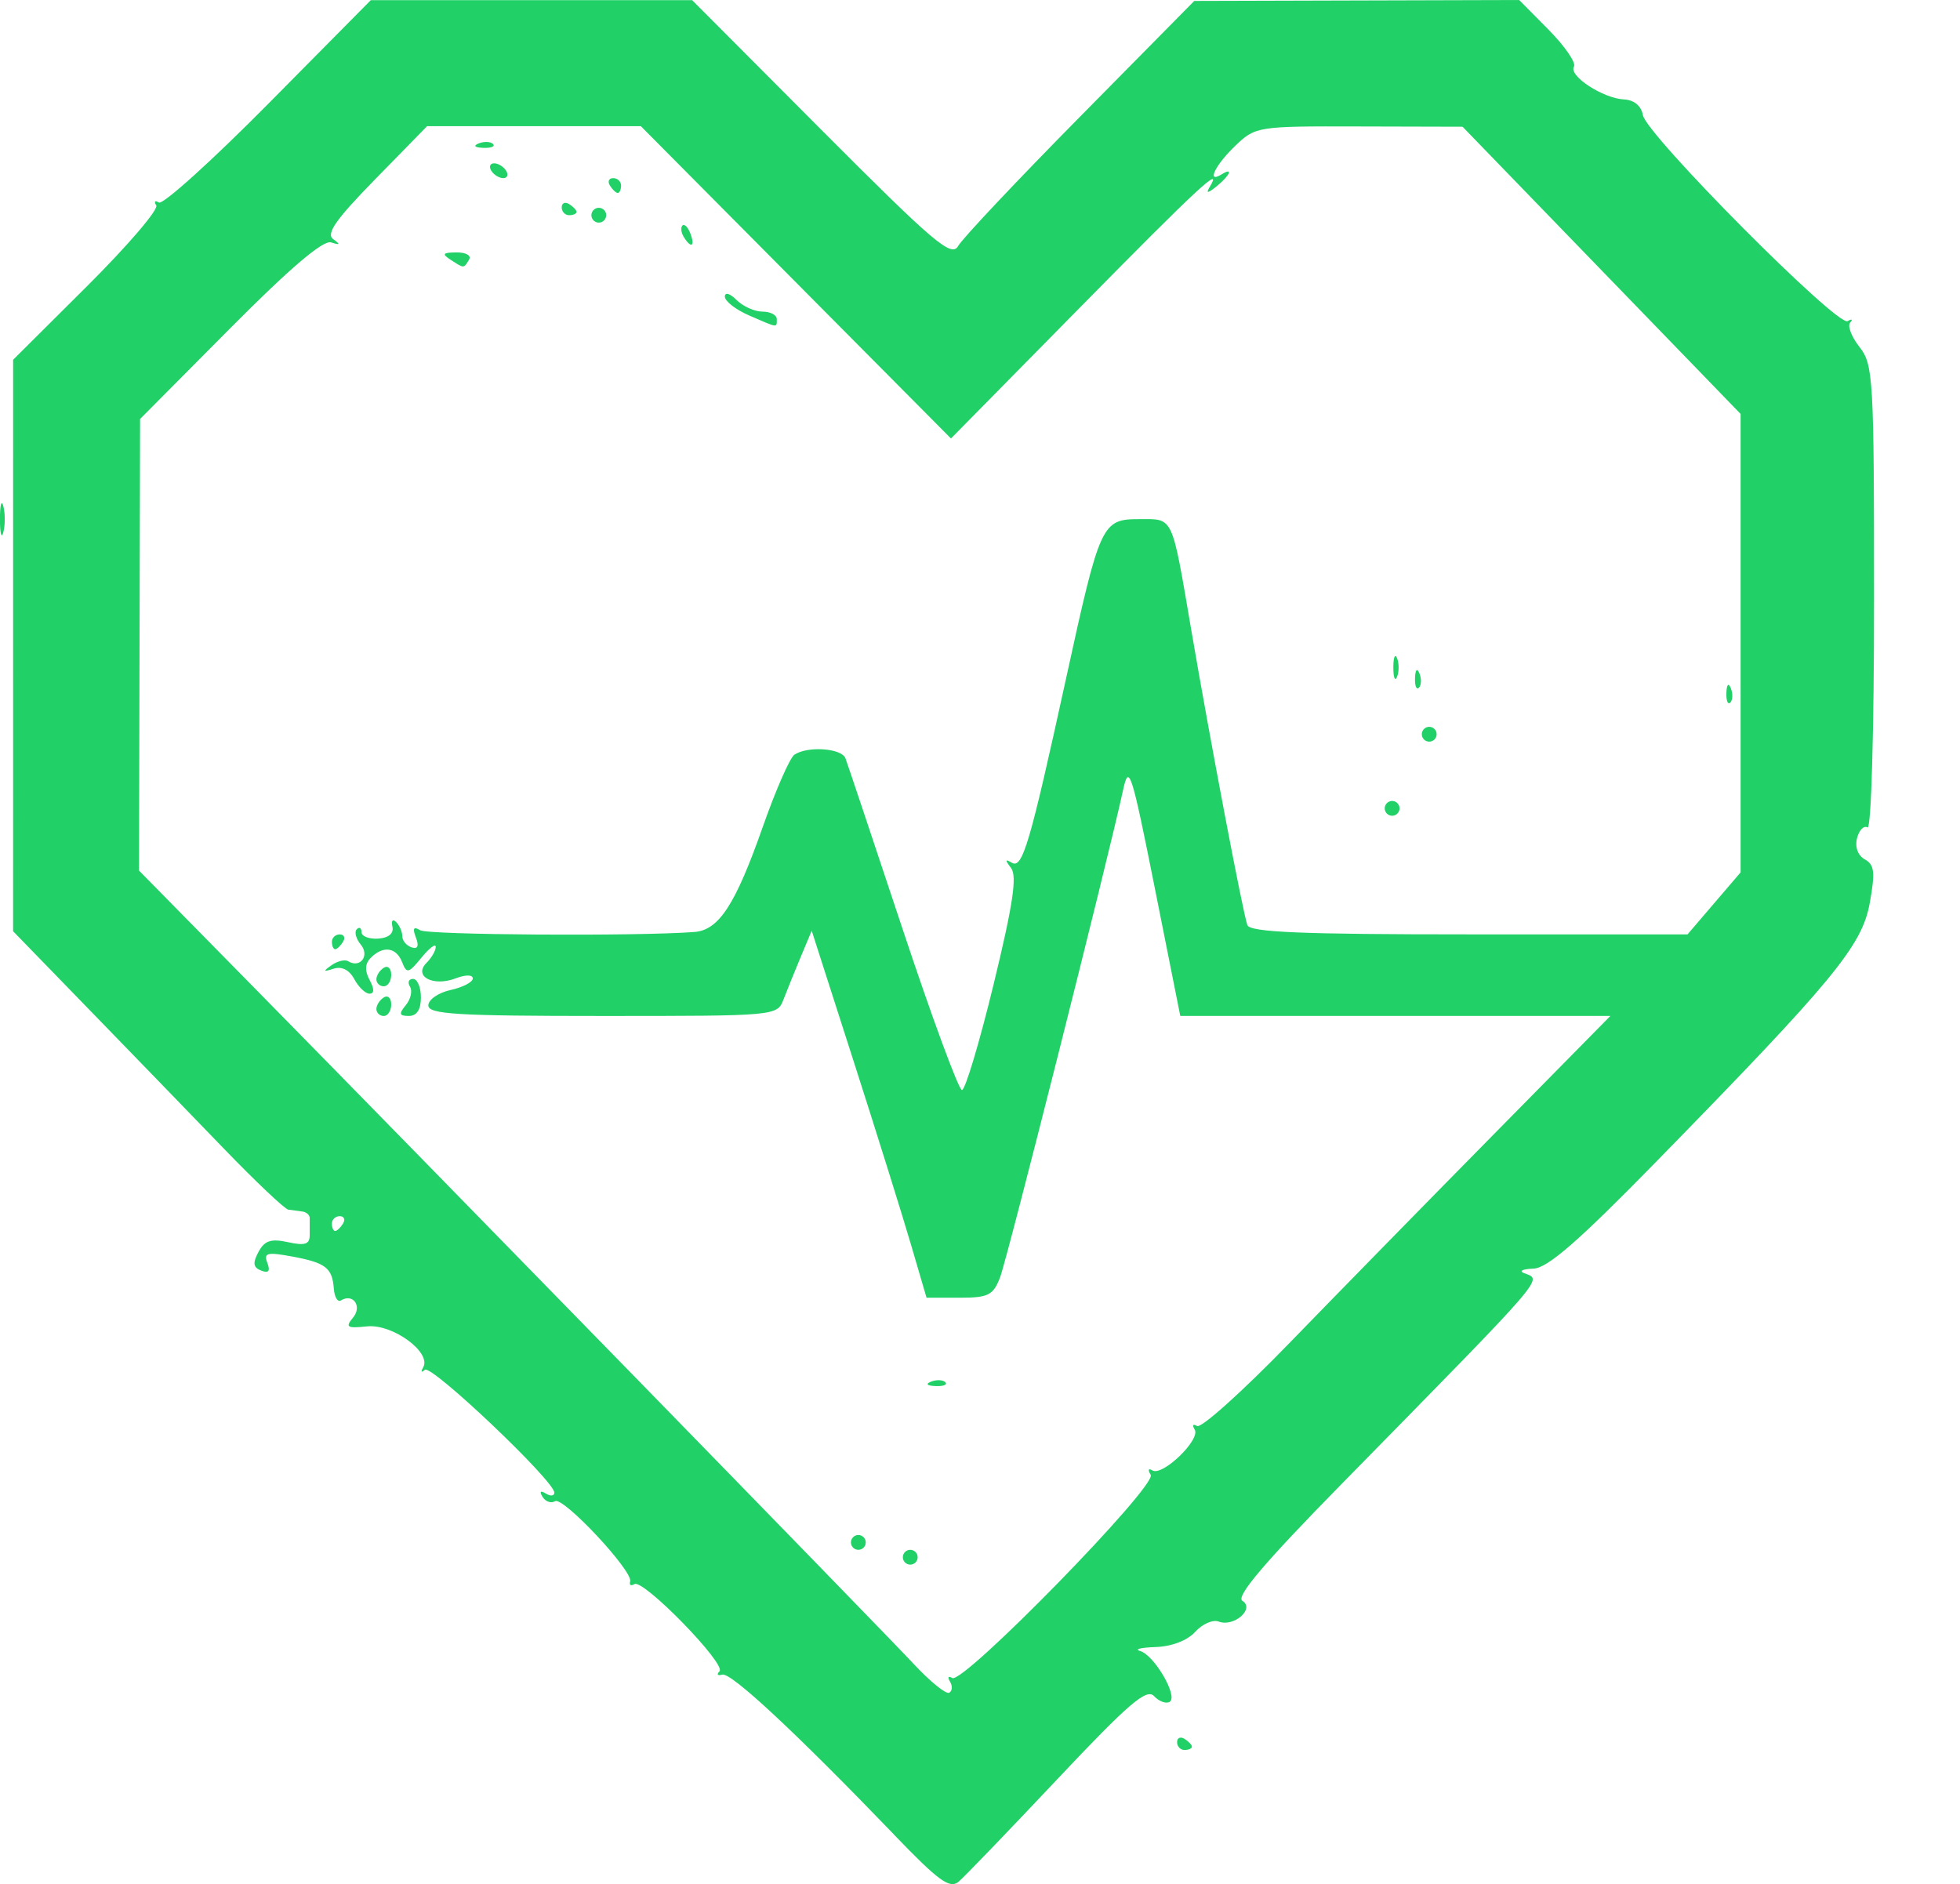 <?xml version="1.0" encoding="UTF-8" standalone="no"?>
<!-- Created with Inkscape (http://www.inkscape.org/) -->

<svg
   width="65.065mm"
   height="62.543mm"
   viewBox="0 0 65.065 62.543"
   version="1.1"
   id="svg1"
   xml:space="preserve"
   xmlns="http://www.w3.org/2000/svg"
   xmlns:svg="http://www.w3.org/2000/svg"><defs
     id="defs1"><clipPath
       clipPathUnits="userSpaceOnUse"
       id="clipPath3-7"><rect
         style="fill:#080a08;stroke:#000000;stroke-width:0;paint-order:stroke fill markers"
         id="rect4-6"
         width="71.309"
         height="72.83"
         x="342.689"
         y="-243.837" /></clipPath></defs><g
     id="layer5"
     transform="translate(-211.821,-2.077)"><g
       id="layer1"><path
         style="fill:#21d067;fill-opacity:1"
         d="m 378.609,-179.293 c -3.262,-3.388 -5.411,-5.391 -5.699,-5.307 -0.156,0.045 -0.197,-0.004 -0.092,-0.109 0.236,-0.236 -2.533,-3.076 -2.824,-2.896 -0.115,0.071 -0.179,0.032 -0.142,-0.088 0.105,-0.338 -2.226,-2.829 -2.493,-2.664 -0.13,0.08 -0.316,0.016 -0.414,-0.142 -0.111,-0.18 -0.071,-0.222 0.106,-0.113 0.156,0.097 0.284,0.084 0.284,-0.029 0,-0.39 -4.088,-4.269 -4.298,-4.078 -0.116,0.106 -0.141,0.07 -0.056,-0.08 0.285,-0.499 -1.018,-1.45 -1.864,-1.361 -0.665,0.07 -0.73,0.029 -0.465,-0.29 0.314,-0.378 0.002,-0.82 -0.403,-0.57 -0.107,0.066 -0.212,-0.11 -0.234,-0.391 -0.052,-0.695 -0.271,-0.863 -1.395,-1.07 -0.821,-0.151 -0.941,-0.119 -0.812,0.214 0.104,0.272 0.042,0.35 -0.202,0.256 -0.269,-0.103 -0.291,-0.249 -0.093,-0.619 0.203,-0.379 0.415,-0.449 0.98,-0.325 0.56,0.123 0.721,0.071 0.721,-0.23 0,-0.214 0,-0.472 0,-0.573 0,-0.102 -0.111,-0.198 -0.246,-0.215 -0.135,-0.017 -0.343,-0.045 -0.462,-0.061 -0.119,-0.017 -1.088,-0.934 -2.154,-2.039 -1.066,-1.105 -3.073,-3.177 -4.461,-4.606 l -2.523,-2.598 3.6e-4,-9.485 3.5e-4,-9.485 2.451,-2.44 c 1.348,-1.342 2.383,-2.55 2.3,-2.684 -0.083,-0.134 -0.043,-0.177 0.089,-0.096 0.132,0.082 1.769,-1.397 3.637,-3.285 l 3.397,-3.433 h 5.333 5.333 l 4.29,4.304 c 3.758,3.77 4.322,4.248 4.543,3.855 0.139,-0.247 1.959,-2.178 4.045,-4.291 l 3.792,-3.842 5.393,-0.015 5.393,-0.015 0.98,0.99 c 0.539,0.545 0.916,1.095 0.837,1.222 -0.186,0.301 0.962,1.052 1.662,1.088 0.337,0.017 0.574,0.214 0.627,0.52 0.113,0.649 6.456,7.032 6.796,6.839 0.145,-0.082 0.183,-0.061 0.086,0.046 -0.097,0.108 0.041,0.472 0.308,0.811 0.458,0.582 0.484,1.031 0.484,8.35 0,4.432 -0.093,7.677 -0.218,7.6 -0.12,-0.074 -0.276,0.086 -0.346,0.355 -0.077,0.296 0.025,0.576 0.258,0.706 0.32,0.179 0.348,0.427 0.162,1.454 -0.257,1.419 -1.206,2.568 -7.106,8.6 -2.571,2.629 -3.593,3.518 -4.061,3.532 -0.344,0.011 -0.487,0.075 -0.318,0.144 0.621,0.251 0.937,-0.114 -6.09,7.049 -2.525,2.574 -3.475,3.694 -3.25,3.833 0.425,0.263 -0.283,0.883 -0.787,0.689 -0.192,-0.074 -0.543,0.08 -0.78,0.342 -0.259,0.287 -0.782,0.487 -1.315,0.504 -0.487,0.016 -0.719,0.074 -0.516,0.13 0.468,0.128 1.274,1.509 0.985,1.688 -0.119,0.074 -0.354,-0.012 -0.521,-0.191 -0.247,-0.264 -0.848,0.252 -3.214,2.764 -1.601,1.699 -3.071,3.226 -3.267,3.394 -0.297,0.254 -0.66,-0.009 -2.154,-1.562 z m 1.861,-5.075 c -0.091,-0.147 -0.058,-0.201 0.074,-0.119 0.356,0.22 6.81,-6.387 6.588,-6.745 -0.103,-0.166 -0.078,-0.23 0.057,-0.147 0.333,0.206 1.608,-1.025 1.404,-1.355 -0.091,-0.148 -0.056,-0.201 0.079,-0.118 0.135,0.083 1.504,-1.145 3.042,-2.731 1.538,-1.585 4.569,-4.682 6.737,-6.882 l 3.941,-4 h -7.139 -7.139 l -0.844,-4.236 c -0.778,-3.902 -0.861,-4.159 -1.055,-3.261 -0.496,2.289 -3.845,15.556 -4.083,16.174 -0.23,0.597 -0.389,0.677 -1.351,0.677 h -1.09 l -0.523,-1.784 c -0.287,-0.981 -1.145,-3.723 -1.906,-6.092 l -1.383,-4.307 -0.361,0.861 c -0.198,0.474 -0.456,1.111 -0.573,1.415 -0.212,0.553 -0.225,0.554 -6.003,0.554 -4.839,0 -5.79,-0.058 -5.79,-0.35 0,-0.192 0.332,-0.423 0.738,-0.512 0.406,-0.089 0.738,-0.261 0.738,-0.383 0,-0.129 -0.238,-0.13 -0.574,-0.002 -0.745,0.283 -1.406,-0.071 -0.962,-0.516 0.168,-0.168 0.306,-0.406 0.306,-0.53 0,-0.123 -0.213,0.037 -0.474,0.357 -0.428,0.524 -0.49,0.539 -0.642,0.15 -0.193,-0.496 -0.628,-0.557 -1.039,-0.147 -0.195,0.195 -0.208,0.426 -0.041,0.738 0.161,0.301 0.16,0.455 -0.003,0.455 -0.135,0 -0.362,-0.217 -0.505,-0.483 -0.164,-0.306 -0.415,-0.433 -0.686,-0.346 -0.349,0.112 -0.362,0.091 -0.07,-0.116 0.197,-0.139 0.446,-0.199 0.554,-0.132 0.396,0.245 0.723,-0.185 0.419,-0.551 -0.161,-0.194 -0.222,-0.424 -0.135,-0.511 0.087,-0.087 0.158,-0.044 0.158,0.095 0,0.139 0.249,0.236 0.554,0.216 0.348,-0.024 0.523,-0.172 0.472,-0.397 -0.045,-0.198 0.01,-0.267 0.123,-0.154 0.113,0.113 0.205,0.325 0.205,0.472 0,0.147 0.139,0.313 0.308,0.369 0.205,0.068 0.253,-0.042 0.143,-0.328 -0.118,-0.306 -0.076,-0.375 0.143,-0.24 0.258,0.159 7.19,0.204 9.102,0.058 0.814,-0.062 1.363,-0.906 2.271,-3.491 0.428,-1.218 0.901,-2.297 1.051,-2.396 0.443,-0.293 1.564,-0.214 1.692,0.119 0.065,0.169 0.917,2.717 1.895,5.661 0.977,2.944 1.866,5.353 1.974,5.353 0.109,0 0.581,-1.578 1.05,-3.507 0.643,-2.645 0.785,-3.595 0.58,-3.862 -0.205,-0.267 -0.199,-0.311 0.024,-0.177 0.355,0.213 0.597,-0.607 1.801,-6.113 1.133,-5.181 1.184,-5.292 2.448,-5.292 1.128,0 1.053,-0.161 1.711,3.692 0.626,3.665 1.714,9.389 1.86,9.784 0.087,0.237 1.788,0.308 7.363,0.308 h 7.249 l 0.881,-1.029 0.881,-1.029 v -7.609 -7.609 l -4.615,-4.767 -4.615,-4.767 -3.432,-0.009 c -3.395,-0.009 -3.44,-0.002 -4.123,0.652 -0.662,0.635 -0.956,1.255 -0.444,0.938 0.401,-0.248 0.281,0.035 -0.17,0.401 -0.283,0.23 -0.357,0.239 -0.232,0.03 0.469,-0.781 -0.365,-0.007 -4.325,4.015 l -4.257,4.322 -5.148,-5.184 -5.148,-5.184 h -3.547 -3.547 l -1.721,1.759 c -1.311,1.34 -1.644,1.815 -1.397,1.992 0.248,0.178 0.232,0.204 -0.07,0.108 -0.266,-0.084 -1.365,0.852 -3.368,2.869 l -2.973,2.993 -0.018,7.495 -0.018,7.495 3.764,3.827 c 5.793,5.889 20.856,21.334 21.96,22.517 0.541,0.58 1.069,1.007 1.173,0.949 0.104,-0.058 0.114,-0.226 0.024,-0.373 z m -1.566,-4.129 c 0,-0.135 0.111,-0.246 0.246,-0.246 0.135,0 0.246,0.111 0.246,0.246 0,0.135 -0.111,0.246 -0.246,0.246 -0.135,0 -0.246,-0.111 -0.246,-0.246 z m -1.723,-0.492 c 0,-0.135 0.111,-0.246 0.246,-0.246 0.135,0 0.246,0.111 0.246,0.246 0,0.135 -0.111,0.246 -0.246,0.246 -0.135,0 -0.246,-0.111 -0.246,-0.246 z m 2.661,-5.337 c 0.178,-0.071 0.39,-0.062 0.472,0.019 0.082,0.082 -0.064,0.14 -0.323,0.129 -0.287,-0.012 -0.345,-0.07 -0.149,-0.149 z m -18.414,-12.37 c 0,-0.127 0.111,-0.3 0.246,-0.384 0.135,-0.084 0.246,0.021 0.246,0.232 0,0.211 -0.111,0.384 -0.246,0.384 -0.135,0 -0.246,-0.104 -0.246,-0.232 z m 0.976,-0.127 c 0.164,-0.197 0.226,-0.474 0.139,-0.615 -0.087,-0.141 -0.042,-0.257 0.102,-0.257 0.143,0 0.261,0.277 0.261,0.615 0,0.404 -0.137,0.615 -0.399,0.615 -0.322,0 -0.342,-0.07 -0.102,-0.358 z m -0.976,-0.858 c 0,-0.127 0.111,-0.3 0.246,-0.384 0.135,-0.084 0.246,0.021 0.246,0.232 0,0.211 -0.111,0.384 -0.246,0.384 -0.135,0 -0.246,-0.104 -0.246,-0.232 z m -1.477,-1.245 c 0,-0.135 0.117,-0.246 0.261,-0.246 0.143,0 0.192,0.111 0.109,0.246 -0.084,0.135 -0.201,0.246 -0.261,0.246 -0.06,0 -0.109,-0.111 -0.109,-0.246 z m 34.95,-4.43 c 0,-0.135 0.111,-0.246 0.246,-0.246 0.135,0 0.246,0.111 0.246,0.246 0,0.135 -0.111,0.246 -0.246,0.246 -0.135,0 -0.246,-0.111 -0.246,-0.246 z m 1.231,-2.461 c 0,-0.135 0.111,-0.246 0.246,-0.246 0.135,0 0.246,0.111 0.246,0.246 0,0.135 -0.111,0.246 -0.246,0.246 -0.135,0 -0.246,-0.111 -0.246,-0.246 z m 10.111,-1.374 c 0.012,-0.287 0.07,-0.345 0.149,-0.149 0.071,0.178 0.062,0.39 -0.019,0.472 -0.082,0.082 -0.14,-0.064 -0.129,-0.323 z m -10.337,-0.492 c 0.012,-0.287 0.07,-0.345 0.149,-0.149 0.071,0.178 0.062,0.39 -0.019,0.472 -0.082,0.082 -0.14,-0.064 -0.129,-0.323 z m -0.719,-0.349 c 0,-0.338 0.056,-0.477 0.124,-0.308 0.068,0.169 0.068,0.446 0,0.615 -0.068,0.169 -0.124,0.031 -0.124,-0.308 z m -21.391,-11.689 c -0.44,-0.191 -0.8,-0.472 -0.8,-0.623 0,-0.156 0.168,-0.108 0.387,0.111 0.213,0.213 0.6,0.387 0.861,0.387 0.261,0 0.475,0.111 0.475,0.246 0,0.298 0.057,0.305 -0.923,-0.121 z m -9.907,-1.848 c -0.297,-0.192 -0.258,-0.239 0.199,-0.242 0.317,-0.002 0.501,0.105 0.416,0.242 -0.183,0.296 -0.157,0.296 -0.615,0 z m 7.743,-0.755 c -0.089,-0.144 -0.109,-0.315 -0.045,-0.38 0.065,-0.065 0.183,0.054 0.263,0.263 0.166,0.434 0.025,0.51 -0.218,0.117 z m -3.067,-0.722 c 0,-0.135 0.111,-0.246 0.246,-0.246 0.135,0 0.246,0.111 0.246,0.246 0,0.135 -0.111,0.246 -0.246,0.246 -0.135,0 -0.246,-0.111 -0.246,-0.246 z m -0.985,-0.261 c 0,-0.143 0.111,-0.192 0.246,-0.109 0.135,0.084 0.246,0.201 0.246,0.261 0,0.06 -0.111,0.109 -0.246,0.109 -0.135,0 -0.246,-0.117 -0.246,-0.261 z m 1.6,-0.724 c -0.084,-0.135 -0.035,-0.246 0.109,-0.246 0.143,0 0.261,0.111 0.261,0.246 0,0.135 -0.049,0.246 -0.109,0.246 -0.06,0 -0.177,-0.111 -0.261,-0.246 z m -3.938,-0.492 c -0.084,-0.135 -0.041,-0.246 0.094,-0.246 0.135,0 0.315,0.111 0.398,0.246 0.084,0.135 0.041,0.246 -0.094,0.246 -0.135,0 -0.315,-0.111 -0.398,-0.246 z m -0.415,-0.907 c 0.178,-0.071 0.39,-0.062 0.472,0.019 0.082,0.082 -0.064,0.14 -0.323,0.129 -0.287,-0.012 -0.345,-0.07 -0.149,-0.149 z m -4.507,35.857 c 0.084,-0.135 0.035,-0.246 -0.109,-0.246 -0.143,0 -0.261,0.111 -0.261,0.246 0,0.135 0.049,0.246 0.109,0.246 0.06,0 0.177,-0.111 0.261,-0.246 z m 176.552,21.491 c 0.178,-0.071 0.39,-0.062 0.472,0.019 0.082,0.082 -0.064,0.14 -0.323,0.129 -0.287,-0.012 -0.345,-0.07 -0.149,-0.149 z m -119.573,-5.739 v -5.415 h 3.091 3.091 l -0.076,0.923 -0.076,0.923 h -1.908 -1.908 l 3e-5,1.415 2e-5,1.415 h 1.6 1.6 v 0.861 c 0,0.938 0.033,0.923 -1.907,0.865 l -1.292,-0.039 v 2.233 2.233 h -1.108 -1.108 z m 11.981,5.239 c -0.069,-0.111 -0.106,-2.526 -0.084,-5.366 l 0.041,-5.165 2.584,-0.062 c 2.964,-0.071 3.597,0.14 4.259,1.419 0.334,0.646 0.423,1.275 0.36,2.546 -0.083,1.66 -0.32,2.118 -1.269,2.451 -0.168,0.059 0.081,0.819 0.65,1.982 0.508,1.038 0.923,1.995 0.923,2.128 0,0.133 -0.487,0.242 -1.081,0.242 h -1.081 l -0.826,-1.966 c -0.771,-1.834 -0.875,-1.966 -1.564,-1.969 l -0.738,-0.004 v 1.908 1.908 l -1.023,0.075 c -0.563,0.041 -1.08,-0.016 -1.148,-0.127 z m 4.707,-6.027 c 0.162,-0.162 0.295,-0.768 0.295,-1.345 0,-1.068 -0.378,-1.5 -1.231,-1.409 -0.203,0.022 -0.618,0.052 -0.923,0.068 -0.51,0.026 -0.554,0.146 -0.554,1.505 v 1.477 h 1.058 c 0.582,0 1.191,-0.133 1.354,-0.295 z m 8.367,6.07 c -0.086,-0.086 -0.061,-0.451 0.055,-0.811 0.116,-0.361 0.787,-2.733 1.491,-5.271 l 1.28,-4.615 h 1.138 1.138 l 0.48,1.661 c 0.264,0.914 0.506,1.772 0.538,1.907 0.032,0.135 0.507,1.793 1.055,3.683 0.549,1.89 0.997,3.475 0.997,3.521 0,0.046 -0.526,0.05 -1.169,0.009 -1.16,-0.074 -1.171,-0.083 -1.389,-1.121 l -0.22,-1.046 h -1.427 -1.427 l -0.206,1.046 c -0.197,1.005 -0.245,1.049 -1.193,1.119 -0.543,0.04 -1.057,0.003 -1.143,-0.083 z m 4.5,-5.386 c -0.422,-1.719 -0.757,-2.308 -0.757,-1.33 0,0.339 -0.155,1.133 -0.345,1.764 l -0.345,1.147 h 0.918 0.918 z m 9.564,5.472 c -0.084,-0.405 -0.121,-10.244 -0.04,-10.475 0.066,-0.187 0.557,-0.307 1.251,-0.305 l 1.143,0.003 1.231,2.953 1.231,2.953 0.569,-1.294 c 0.313,-0.712 0.911,-2.042 1.329,-2.956 l 0.759,-1.661 h 1.071 1.071 v 5.169 c 0,2.843 0,5.252 0,5.353 0,0.102 -0.415,0.185 -0.923,0.185 h -0.923 v -3.238 c 0,-1.781 -0.083,-3.186 -0.185,-3.124 -0.102,0.063 -0.185,0.215 -0.185,0.339 0,0.123 -0.277,0.83 -0.616,1.571 -0.339,0.741 -0.726,1.637 -0.861,1.991 -0.211,0.555 -0.368,0.634 -1.134,0.568 -0.873,-0.075 -0.905,-0.116 -1.855,-2.403 -0.532,-1.28 -0.99,-2.351 -1.019,-2.38 -0.029,-0.029 -0.053,1.461 -0.053,3.311 v 3.364 l -0.923,0.076 c -0.508,0.042 -0.93,0.042 -0.939,0 z m 16.26,-5.376 v -5.422 l 2.991,0.069 c 2.938,0.068 2.992,0.079 3.08,0.655 0.154,1.011 -0.289,1.251 -2.156,1.166 l -1.7,-0.077 v 1.316 1.316 h 1.6 1.6 v 0.985 0.985 h -1.6 -1.6 v 1.22 1.22 l 1.908,0.072 c 2.07,0.078 1.968,-0.013 1.814,1.61 -0.022,0.227 -0.8,0.308 -2.983,0.308 h -2.954 z m 13.782,4.869 c -0.13,-0.305 -0.523,-1.828 -0.873,-3.384 -0.35,-1.557 -0.85,-3.631 -1.112,-4.61 -0.262,-0.979 -0.475,-1.899 -0.475,-2.044 0,-0.161 0.448,-0.235 1.15,-0.189 l 1.15,0.075 0.777,3.569 0.777,3.569 0.541,-2.32 c 0.297,-1.276 0.712,-2.909 0.922,-3.63 0.377,-1.297 0.392,-1.311 1.348,-1.311 0.532,0 0.967,0.057 0.967,0.126 0,0.139 1.409,5.615 1.646,6.396 0.093,0.306 0.439,-0.813 0.915,-2.954 l 0.766,-3.446 1.044,-0.076 c 0.921,-0.067 1.044,-0.015 1.044,0.443 0,0.485 -1.013,4.994 -1.935,8.617 l -0.407,1.6 h -1.208 -1.208 l -0.439,-1.354 c -0.241,-0.745 -0.624,-2.009 -0.85,-2.811 l -0.411,-1.457 -0.778,2.564 c -0.428,1.41 -0.864,2.703 -0.969,2.872 -0.105,0.169 -0.631,0.308 -1.167,0.308 -0.777,0 -1.023,-0.112 -1.212,-0.554 z m 17.792,0.393 c -0.3,-0.065 -0.826,-0.451 -1.169,-0.859 -0.67,-0.796 -0.704,-1.084 -0.688,-5.837 0.012,-3.482 0.457,-3.903 4.173,-3.948 1.772,-0.022 2.097,0.044 2.678,0.544 0.865,0.744 1.089,2.18 0.906,5.81 -0.132,2.618 -0.188,2.861 -0.818,3.566 -0.637,0.713 -0.786,0.759 -2.606,0.799 -1.062,0.023 -2.176,-0.01 -2.476,-0.075 z m 3.367,-2.284 c 0.271,-0.507 0.356,-5.372 0.105,-6.026 -0.11,-0.287 -0.491,-0.389 -1.45,-0.389 -0.959,0 -1.34,0.102 -1.45,0.389 -0.241,0.629 -0.171,5.183 0.091,5.871 0.208,0.548 0.385,0.631 1.345,0.631 0.841,0 1.166,-0.114 1.36,-0.476 z m 8.869,-2.99 v -5.435 l 2.934,0.082 c 2.709,0.076 2.983,0.128 3.569,0.679 0.584,0.55 0.634,0.76 0.634,2.67 0,1.962 -0.038,2.109 -0.702,2.729 -0.489,0.456 -0.64,0.767 -0.497,1.022 0.113,0.201 0.533,1.064 0.933,1.918 0.8,1.705 0.729,1.87 -0.745,1.727 -0.754,-0.073 -0.867,-0.209 -1.606,-1.925 -0.72,-1.673 -0.865,-1.853 -1.55,-1.923 l -0.756,-0.077 v 1.985 1.985 h -1.108 -1.108 z m 4.615,-0.666 c 0.195,-0.066 0.308,-0.59 0.308,-1.432 0,-1.458 0.177,-1.33 -1.969,-1.42 l -0.738,-0.031 v 1.557 1.557 l 1.046,-0.064 c 0.575,-0.035 1.184,-0.111 1.354,-0.168 z m -2.106,-1.406 c 0.005,-0.406 0.06,-0.542 0.123,-0.303 0.062,0.239 0.058,0.572 -0.009,0.738 -0.067,0.167 -0.118,-0.029 -0.113,-0.435 z m 11.085,2.154 0.066,-5.353 1.036,-0.075 1.036,-0.075 0.071,2.167 0.071,2.167 1.477,-2.154 1.477,-2.154 1.169,-2e-5 c 0.643,-1e-5 1.169,0.044 1.169,0.098 0,0.054 -0.72,1.152 -1.6,2.441 -0.88,1.289 -1.6,2.459 -1.6,2.601 0,0.142 0.72,1.39 1.6,2.774 0.88,1.383 1.6,2.605 1.6,2.716 0,0.11 -0.549,0.201 -1.22,0.201 h -1.22 l -0.984,-1.661 c -0.541,-0.914 -1.21,-1.994 -1.486,-2.4 l -0.502,-0.738 -0.002,2.4 -0.002,2.4 h -1.112 -1.112 z m -11.085,3.507 c 0.005,-0.406 0.06,-0.542 0.123,-0.303 0.062,0.239 0.058,0.572 -0.009,0.738 -0.067,0.167 -0.118,-0.029 -0.113,-0.435 z m -130.989,-2.107 c 0,-0.143 0.111,-0.192 0.246,-0.109 0.135,0.084 0.246,0.201 0.246,0.261 0,0.06 -0.111,0.109 -0.246,0.109 -0.135,0 -0.246,-0.117 -0.246,-0.261 z m 89.053,-0.154 c 0.178,-0.071 0.39,-0.062 0.472,0.019 0.082,0.082 -0.064,0.14 -0.323,0.129 -0.287,-0.012 -0.345,-0.07 -0.149,-0.149 z m -13.452,-0.57 c 0,-0.338 0.056,-0.477 0.124,-0.308 0.068,0.169 0.068,0.446 0,0.615 -0.068,0.169 -0.124,0.031 -0.124,-0.308 z m 12.944,-6.562 c 0.169,-0.068 0.446,-0.068 0.615,0 0.169,0.068 0.031,0.124 -0.308,0.124 -0.338,0 -0.477,-0.056 -0.308,-0.124 z m 41.611,-0.005 c 0.178,-0.071 0.39,-0.062 0.472,0.019 0.082,0.082 -0.064,0.14 -0.323,0.129 -0.287,-0.012 -0.345,-0.07 -0.149,-0.149 z m -100.691,-7.277 c 0.13,-0.169 0.715,-1.415 1.301,-2.769 0.586,-1.354 1.477,-3.347 1.98,-4.43 0.503,-1.083 1.471,-3.243 2.15,-4.8 0.68,-1.557 1.677,-3.717 2.217,-4.8 l 0.981,-1.969 -0.463,-0.911 c -0.255,-0.501 -0.673,-1.443 -0.93,-2.094 -0.256,-0.65 -0.877,-2.068 -1.38,-3.15 -0.503,-1.082 -1.016,-2.23 -1.14,-2.551 -0.125,-0.321 -1.166,-2.719 -2.313,-5.328 -1.148,-2.609 -2.087,-4.811 -2.087,-4.893 0,-0.081 1.476,-0.148 3.281,-0.148 h 3.281 l 0.526,1.169 c 1.203,2.674 4.663,10.55 4.785,10.891 0.147,0.412 1.01,-1.356 3.763,-7.71 0.987,-2.278 1.837,-4.183 1.888,-4.235 0.101,-0.101 3.506,-0.191 5.402,-0.144 l 1.143,0.029 -1.224,2.892 c -0.673,1.591 -1.378,3.224 -1.567,3.63 -1.47,3.166 -5.28,12.094 -5.28,12.372 0,0.354 0.904,2.472 2.651,6.211 1.807,3.869 5.41,11.932 5.583,12.498 l 0.172,0.561 -3.385,-0.069 -3.385,-0.069 -1.682,-3.812 c -0.925,-2.096 -2.201,-5.02 -2.835,-6.496 -1.039,-2.418 -1.177,-2.626 -1.393,-2.095 -0.132,0.324 -0.562,1.309 -0.957,2.189 -0.394,0.88 -1.165,2.652 -1.711,3.938 -0.547,1.286 -1.368,3.149 -1.825,4.141 -0.457,0.991 -0.831,1.905 -0.831,2.031 0,0.129 -1.505,0.228 -3.476,0.228 -2.743,0 -3.426,-0.065 -3.24,-0.308 z m 31.452,-0.144 c -0.541,-0.251 -1.329,-0.748 -1.75,-1.104 -0.421,-0.356 -0.837,-0.594 -0.923,-0.53 -0.086,0.064 -0.112,0.052 -0.056,-0.026 0.056,-0.078 -0.117,-0.634 -0.383,-1.236 -0.464,-1.05 -0.484,-1.701 -0.475,-15.857 0.009,-14.169 0.029,-14.8 0.492,-15.708 0.265,-0.52 0.881,-1.296 1.368,-1.723 1.631,-1.432 2.084,-1.515 8.342,-1.513 3.131,7.5e-4 6.087,0.111 6.57,0.245 1.143,0.318 2.827,1.772 3.438,2.97 0.413,0.809 0.484,1.454 0.484,4.404 v 3.456 h -3.077 -3.077 v -1.846 c 0,-2.201 0.01,-2.106 -0.279,-2.646 -0.204,-0.38 -0.655,-0.431 -3.865,-0.431 -2.498,0 -3.726,0.092 -3.929,0.295 -0.369,0.369 -0.422,24.72 -0.055,25.301 0.184,0.292 0.945,0.382 3.68,0.439 4.36,0.09 4.448,0.033 4.448,-2.877 v -1.948 l 3.077,-0.026 3.077,-0.026 v 3.089 c 0,3.46 -0.249,4.383 -1.551,5.741 -1.722,1.797 -2.085,1.879 -8.664,1.95 -5.322,0.058 -6.005,0.019 -6.892,-0.393 z m 26.191,0.122 c -1.3,-0.476 -2.628,-1.577 -3.313,-2.746 l -0.603,-1.029 0.004,-15.115 0.004,-15.115 0.55,-0.968 c 0.302,-0.533 1.1,-1.363 1.772,-1.846 l 1.222,-0.878 6.335,-0.073 c 6.045,-0.07 6.392,-0.049 7.579,0.462 1.336,0.575 2.577,1.801 3.108,3.072 0.262,0.627 0.336,3.8 0.358,15.434 0.027,14.17 0.012,14.675 -0.462,15.596 -0.588,1.141 -1.768,2.379 -2.833,2.969 -0.671,0.372 -1.602,0.44 -6.807,0.496 -4.51,0.049 -6.253,-0.017 -6.914,-0.259 z m 10.13,-5.832 c 0.461,-0.247 0.476,-0.646 0.472,-12.737 -0.002,-6.865 -0.093,-12.624 -0.203,-12.797 -0.151,-0.238 -1.148,-0.298 -4.119,-0.246 l -3.92,0.068 v 12.668 12.668 l 0.615,0.311 c 0.758,0.384 6.461,0.434 7.154,0.064 z m 12.044,-12.944 v -19.044 h 8.007 c 6.237,0 8.186,0.075 8.817,0.338 1.245,0.52 2.643,1.876 3.222,3.127 0.502,1.083 0.521,1.438 0.466,8.44 -0.056,7.078 -0.075,7.345 -0.624,8.447 -0.352,0.706 -1.055,1.506 -1.854,2.109 -1.056,0.798 -1.245,1.051 -1.054,1.408 0.128,0.24 0.523,1.419 0.876,2.62 2.149,7.299 3.307,11.314 3.309,11.476 0.001,0.102 -1.433,0.185 -3.188,0.185 h -3.19 l -0.256,-0.923 c -0.141,-0.508 -0.793,-2.861 -1.45,-5.23 -0.657,-2.369 -1.447,-5.221 -1.757,-6.338 l -0.563,-2.031 h -2.304 -2.304 v 7.118 7.118 l -0.677,0.135 c -0.372,0.074 -1.757,0.125 -3.077,0.111 l -2.4,-0.024 z m 14.219,-6.952 c 0.046,-3.673 -0.018,-5.363 -0.215,-5.599 -0.217,-0.261 -1.153,-0.339 -4.066,-0.339 h -3.785 l -4.2e-4,5.723 -4.3e-4,5.723 4,-0.123 4,-0.123 z m 11.571,23.474 c -0.038,-1.354 -0.041,-9.905 -0.005,-19.004 l 0.065,-16.543 8.734,-0.013 8.734,-0.013 0.029,0.557 c 0.016,0.306 0.021,0.626 0.01,0.711 -0.01,0.085 -0.038,1.043 -0.061,2.129 l -0.042,1.975 -1.01,-0.116 c -0.556,-0.064 -1.151,-0.232 -1.322,-0.375 -0.171,-0.142 -0.311,-0.156 -0.311,-0.031 0,0.498 0.644,0.818 1.649,0.818 0.582,0 1.058,0.111 1.058,0.246 0,0.157 -2.072,0.246 -5.723,0.246 l -5.723,2e-5 -0.008,4.923 -0.008,4.923 h 4.746 4.746 v 2.707 2.707 l -4.738,1.4e-4 -4.738,1.4e-4 -0.039,5.415 -0.039,5.415 h 5.762 5.762 v 2.83 2.83 l -2.154,0.048 c -1.184,0.026 -5.113,0.054 -8.729,0.061 l -6.576,0.013 z m -18.945,-11.613 c 0.178,-0.071 0.39,-0.062 0.472,0.019 0.082,0.082 -0.064,0.14 -0.323,0.129 -0.287,-0.012 -0.345,-0.07 -0.149,-0.149 z m 14.095,-5.636 c 0.012,-0.287 0.07,-0.345 0.149,-0.149 0.071,0.178 0.062,0.39 -0.019,0.472 -0.082,0.082 -0.14,-0.064 -0.129,-0.323 z m -169.299,-6.502 c 0,-0.474 0.051,-0.668 0.113,-0.431 0.062,0.237 0.062,0.625 0,0.861 -0.062,0.237 -0.113,0.043 -0.113,-0.431 z m 180.802,-5.337 c 0.178,-0.071 0.39,-0.062 0.472,0.019 0.082,0.082 -0.064,0.14 -0.323,0.129 -0.287,-0.012 -0.345,-0.07 -0.149,-0.149 z m -11.474,-0.693 c 0.005,-0.406 0.06,-0.542 0.123,-0.303 0.062,0.239 0.058,0.572 -0.009,0.738 -0.067,0.167 -0.118,-0.029 -0.113,-0.435 z"
         id="path1-5-4"
         clip-path="url(#clipPath3-7)"
         transform="translate(-137.112,242.267)" /></g></g></svg>

